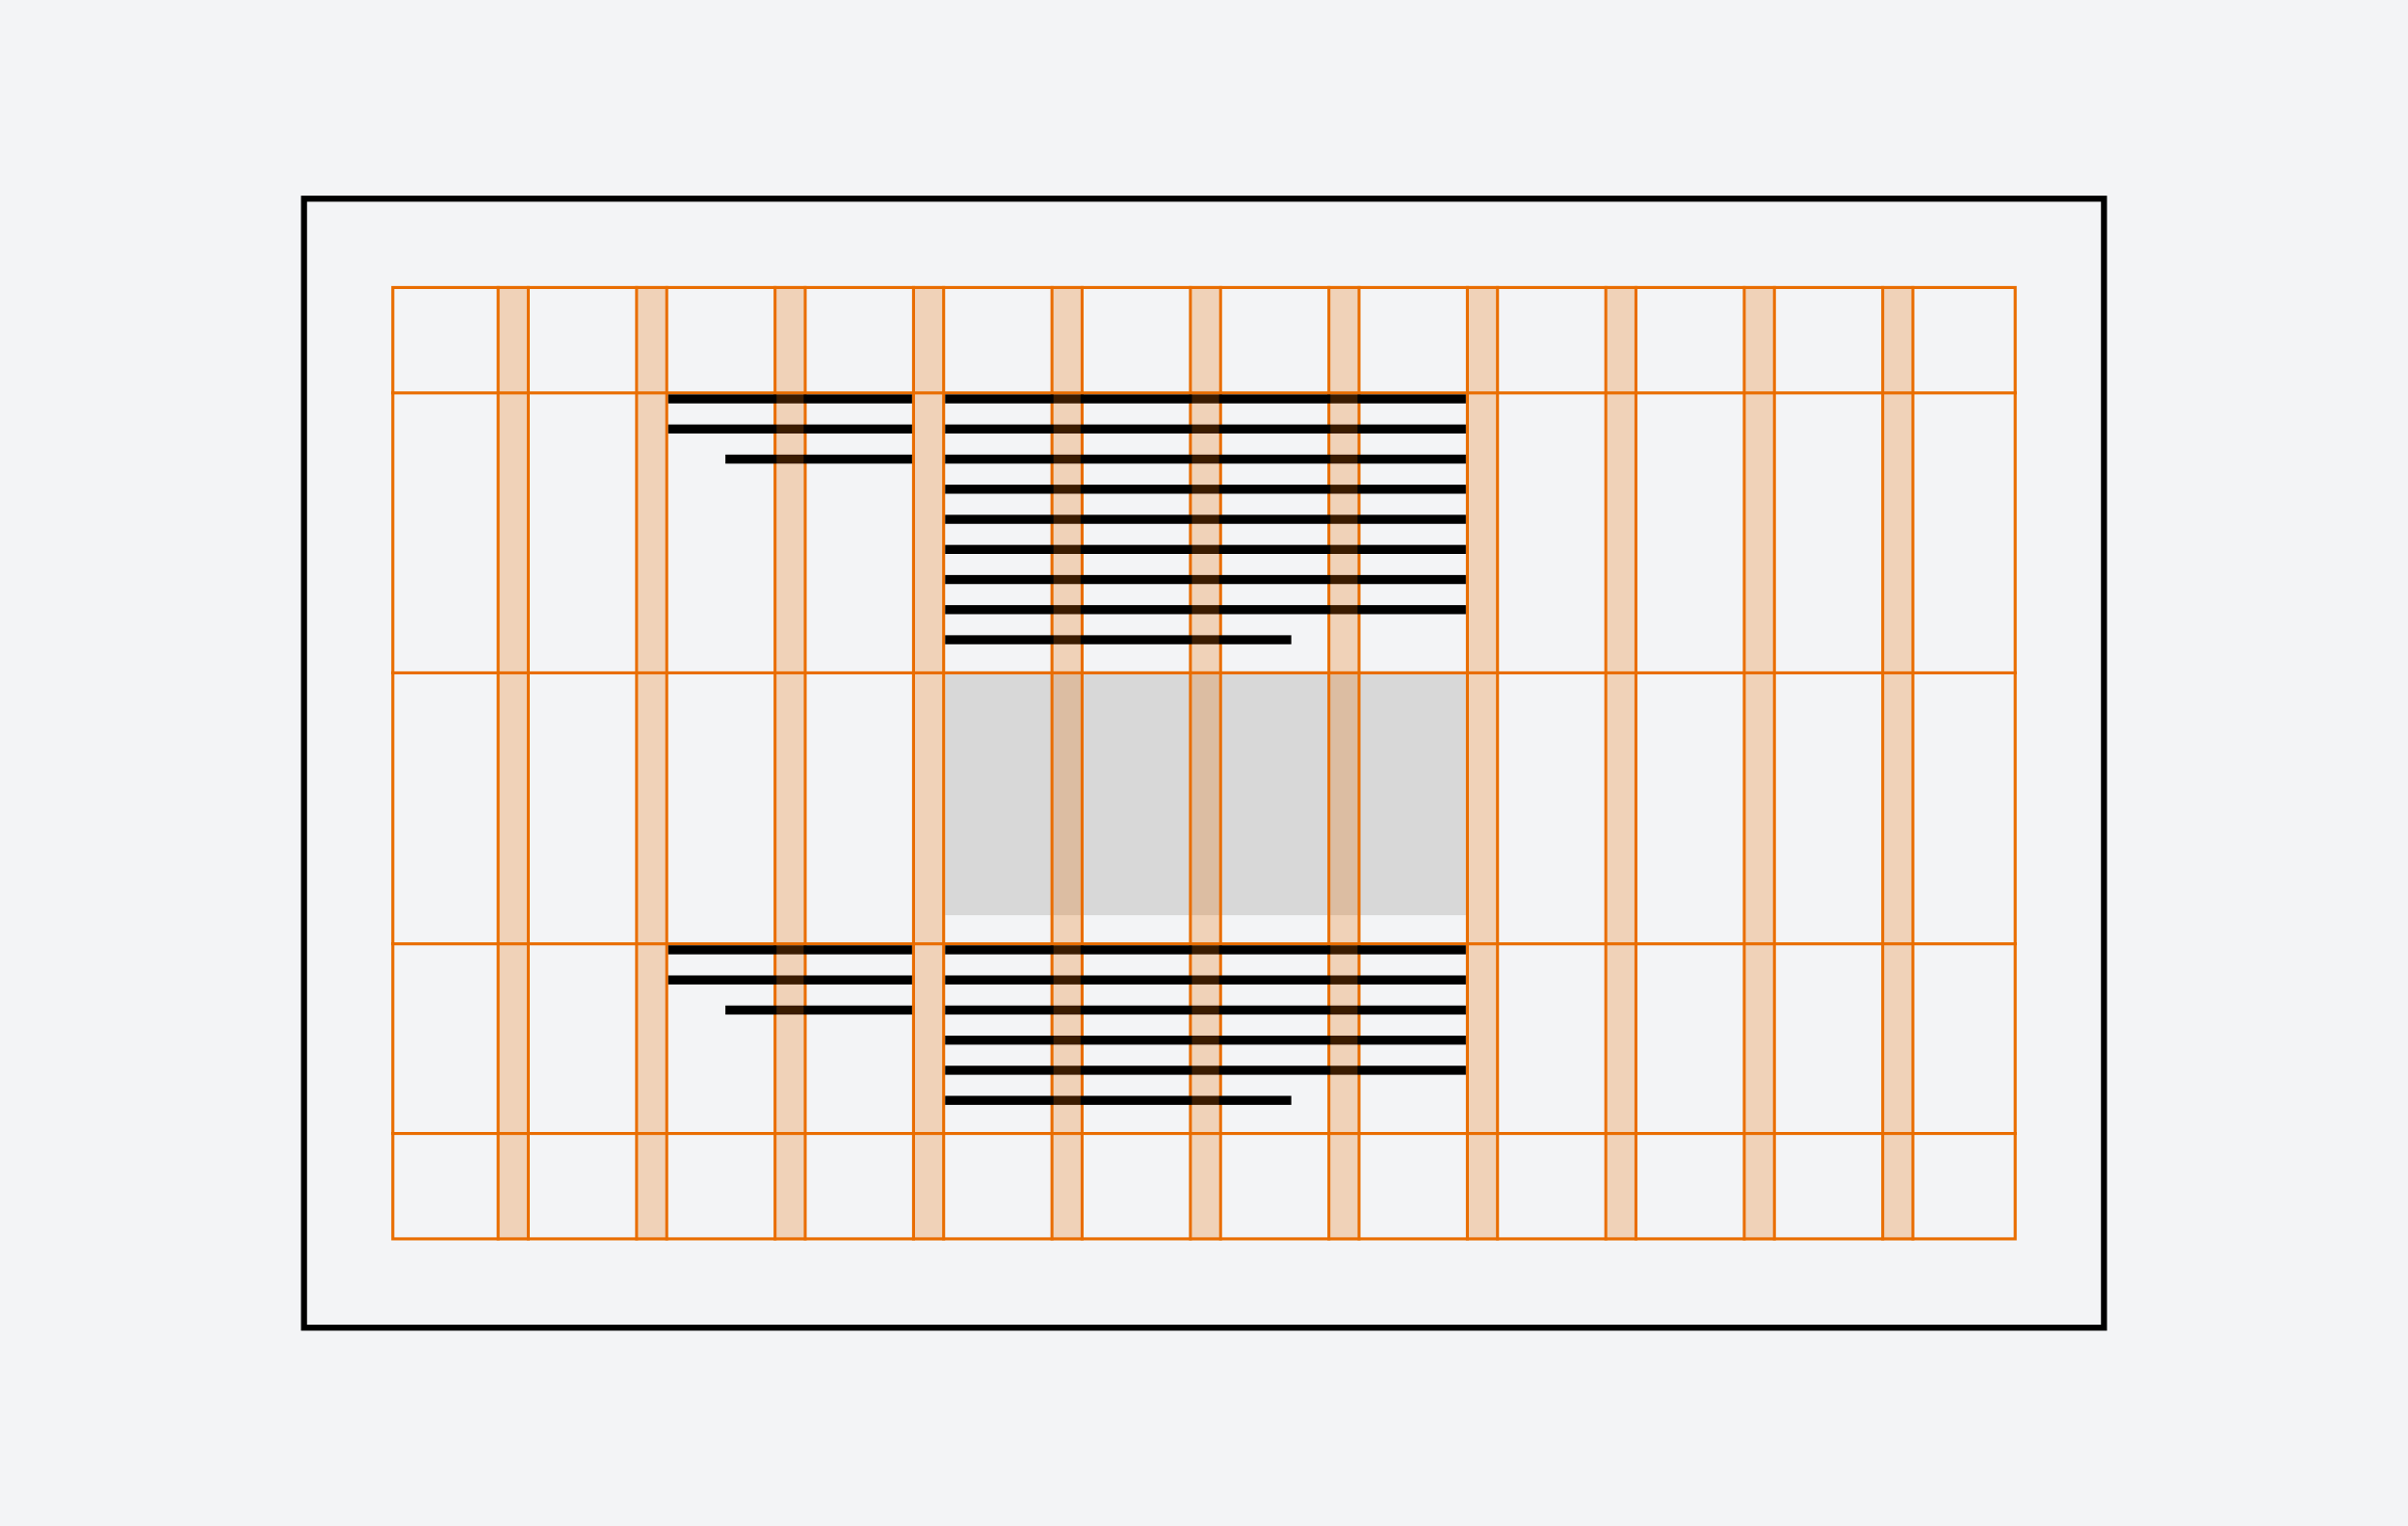<?xml version="1.0" encoding="UTF-8"?>
<svg width="800px" height="507px" viewBox="0 0 800 507" version="1.1" xmlns="http://www.w3.org/2000/svg" xmlns:xlink="http://www.w3.org/1999/xlink">
    <title>css-grid-layout</title>
    <g id="css-grid-layout" stroke="none" stroke-width="1" fill="none" fill-rule="evenodd">
        <rect fill="#F3F4F6" x="0" y="0" width="800" height="507"></rect>
        <rect id="Rectangle" fill="#D8D8D8" x="314" y="223" width="173" height="81"></rect>
        <rect id="Rectangle" stroke="#E96D00" x="130.5" y="95.5" width="539" height="316"></rect>
        <line x1="400" y1="-139.5" x2="400" y2="400.5" id="Line" stroke="#E96D00" transform="translate(400, 130.5) rotate(-90) translate(-400, -130.5) "></line>
        <line x1="400" y1="-46.5" x2="400" y2="493.5" id="Line" stroke="#E96D00" transform="translate(400, 223.5) rotate(-90) translate(-400, -223.5) "></line>
        <line x1="400" y1="43.5" x2="400" y2="583.5" id="Line-Copy" stroke="#E96D00" transform="translate(400, 313.5) rotate(-90) translate(-400, -313.5) "></line>
        <line x1="400" y1="106.5" x2="400" y2="646.5" id="Line-Copy" stroke="#E96D00" transform="translate(400, 376.5) rotate(-90) translate(-400, -376.5) "></line>
        <g id="Group-Copy-7" transform="translate(170.5, 253.5) rotate(-90) translate(-170.5, -253.5) translate(12, 248)" stroke="#E96D00">
            <line x1="158.5" y1="-158" x2="158.5" y2="159" id="Line" transform="translate(158.5, 0.5) rotate(-90) translate(-158.5, -0.5) "></line>
            <line x1="158.5" y1="-148" x2="158.5" y2="169" id="Line-Copy" transform="translate(158.5, 10.5) rotate(-90) translate(-158.5, -10.5) "></line>
        </g>
        <g id="Group-Copy-8" transform="translate(216.5, 253.5) rotate(-90) translate(-216.5, -253.5) translate(58, 248)" stroke="#E96D00">
            <line x1="158.5" y1="-158" x2="158.5" y2="159" id="Line" transform="translate(158.5, 0.5) rotate(-90) translate(-158.5, -0.5) "></line>
            <line x1="158.5" y1="-148" x2="158.5" y2="169" id="Line-Copy" transform="translate(158.5, 10.5) rotate(-90) translate(-158.5, -10.5) "></line>
        </g>
        <g id="Group-Copy-9" transform="translate(262.5, 253.5) rotate(-90) translate(-262.5, -253.5) translate(104, 248)" stroke="#E96D00">
            <line x1="158.5" y1="-158" x2="158.5" y2="159" id="Line" transform="translate(158.5, 0.5) rotate(-90) translate(-158.5, -0.5) "></line>
            <line x1="158.5" y1="-148" x2="158.5" y2="169" id="Line-Copy" transform="translate(158.5, 10.5) rotate(-90) translate(-158.5, -10.5) "></line>
        </g>
        <g id="Group-Copy-10" transform="translate(308.5, 253.5) rotate(-90) translate(-308.5, -253.5) translate(150, 248)" stroke="#E96D00">
            <line x1="158.5" y1="-158" x2="158.5" y2="159" id="Line" transform="translate(158.5, 0.5) rotate(-90) translate(-158.5, -0.5) "></line>
            <line x1="158.5" y1="-148" x2="158.5" y2="169" id="Line-Copy" transform="translate(158.5, 10.5) rotate(-90) translate(-158.5, -10.5) "></line>
        </g>
        <g id="Group-Copy-11" transform="translate(354.5, 253.5) rotate(-90) translate(-354.5, -253.5) translate(196, 248)" stroke="#E96D00">
            <line x1="158.5" y1="-158" x2="158.5" y2="159" id="Line" transform="translate(158.5, 0.5) rotate(-90) translate(-158.5, -0.5) "></line>
            <line x1="158.5" y1="-148" x2="158.5" y2="169" id="Line-Copy" transform="translate(158.5, 10.5) rotate(-90) translate(-158.5, -10.5) "></line>
        </g>
        <g id="Group-Copy-12" transform="translate(400.5, 253.5) rotate(-90) translate(-400.5, -253.5) translate(242, 248)" stroke="#E96D00">
            <line x1="158.5" y1="-158" x2="158.5" y2="159" id="Line" transform="translate(158.5, 0.5) rotate(-90) translate(-158.5, -0.5) "></line>
            <line x1="158.5" y1="-148" x2="158.5" y2="169" id="Line-Copy" transform="translate(158.5, 10.5) rotate(-90) translate(-158.5, -10.5) "></line>
        </g>
        <g id="Group-Copy-13" transform="translate(446.5, 253.5) rotate(-90) translate(-446.5, -253.5) translate(288, 248)" stroke="#E96D00">
            <line x1="158.5" y1="-158" x2="158.5" y2="159" id="Line" transform="translate(158.5, 0.5) rotate(-90) translate(-158.5, -0.5) "></line>
            <line x1="158.5" y1="-148" x2="158.5" y2="169" id="Line-Copy" transform="translate(158.5, 10.5) rotate(-90) translate(-158.5, -10.5) "></line>
        </g>
        <g id="Group-Copy-14" transform="translate(492.5, 253.5) rotate(-90) translate(-492.5, -253.5) translate(334, 248)" stroke="#E96D00">
            <line x1="158.5" y1="-158" x2="158.5" y2="159" id="Line" transform="translate(158.5, 0.5) rotate(-90) translate(-158.5, -0.5) "></line>
            <line x1="158.5" y1="-148" x2="158.5" y2="169" id="Line-Copy" transform="translate(158.5, 10.5) rotate(-90) translate(-158.5, -10.5) "></line>
        </g>
        <g id="Group-Copy-15" transform="translate(538.5, 253.5) rotate(-90) translate(-538.5, -253.5) translate(380, 248)" stroke="#E96D00">
            <line x1="158.5" y1="-158" x2="158.5" y2="159" id="Line" transform="translate(158.5, 0.5) rotate(-90) translate(-158.5, -0.5) "></line>
            <line x1="158.5" y1="-148" x2="158.5" y2="169" id="Line-Copy" transform="translate(158.5, 10.5) rotate(-90) translate(-158.5, -10.5) "></line>
        </g>
        <g id="Group-Copy-16" transform="translate(584.5, 253.5) rotate(-90) translate(-584.5, -253.5) translate(426, 248)" stroke="#E96D00">
            <line x1="158.5" y1="-158" x2="158.5" y2="159" id="Line" transform="translate(158.5, 0.5) rotate(-90) translate(-158.5, -0.5) "></line>
            <line x1="158.5" y1="-148" x2="158.5" y2="169" id="Line-Copy" transform="translate(158.5, 10.5) rotate(-90) translate(-158.5, -10.5) "></line>
        </g>
        <g id="Group-Copy-17" transform="translate(630.5, 253.5) rotate(-90) translate(-630.5, -253.5) translate(472, 248)" stroke="#E96D00">
            <line x1="158.5" y1="-158" x2="158.5" y2="159" id="Line" transform="translate(158.5, 0.5) rotate(-90) translate(-158.5, -0.5) "></line>
            <line x1="158.5" y1="-148" x2="158.5" y2="169" id="Line-Copy" transform="translate(158.5, 10.5) rotate(-90) translate(-158.5, -10.5) "></line>
        </g>
        <rect id="Rectangle" stroke="#000000" stroke-width="2" x="101" y="66" width="598" height="375"></rect>
        <g id="Group-3" transform="translate(314, 131)" fill="#000000">
            <rect id="Rectangle" x="0" y="0" width="173" height="3"></rect>
            <rect id="Rectangle" x="0" y="10" width="173" height="3"></rect>
            <rect id="Rectangle" x="0" y="20" width="173" height="3"></rect>
            <rect id="Rectangle" x="0" y="30" width="173" height="3"></rect>
            <rect id="Rectangle" x="0" y="40" width="173" height="3"></rect>
            <rect id="Rectangle" x="0" y="50" width="173" height="3"></rect>
            <rect id="Rectangle-Copy" x="0" y="60" width="173" height="3"></rect>
            <rect id="Rectangle-Copy-2" x="0" y="70" width="173" height="3"></rect>
            <rect id="Rectangle" x="0" y="80" width="115" height="3"></rect>
        </g>
        <g id="Group-4" transform="translate(222, 131)" fill="#000000">
            <rect id="Rectangle" x="0" y="0" width="81" height="3"></rect>
            <rect id="Rectangle" x="0" y="10" width="81" height="3"></rect>
            <rect id="Rectangle" x="19" y="20" width="62" height="3"></rect>
        </g>
        <g id="Group-2" transform="translate(222, 314)" fill="#000000">
            <rect id="Rectangle" x="0" y="0" width="81" height="3"></rect>
            <rect id="Rectangle" x="0" y="10" width="81" height="3"></rect>
            <rect id="Rectangle" x="19" y="20" width="62" height="3"></rect>
        </g>
        <g id="Group-Copy-6" transform="translate(314, 314)" fill="#000000">
            <rect id="Rectangle" x="0" y="0" width="173" height="3"></rect>
            <rect id="Rectangle" x="0" y="10" width="173" height="3"></rect>
            <rect id="Rectangle" x="0" y="20" width="173" height="3"></rect>
            <rect id="Rectangle" x="0" y="30" width="173" height="3"></rect>
            <rect id="Rectangle" x="0" y="40" width="173" height="3"></rect>
            <rect id="Rectangle" x="0" y="50" width="115" height="3"></rect>
        </g>
        <g id="Group-5" transform="translate(166, 95)" fill="#E96D00" opacity="0.25">
            <rect id="Rectangle" style="mix-blend-mode: multiply;" x="0" y="0" width="9" height="317"></rect>
            <rect id="Rectangle-Copy-3" style="mix-blend-mode: multiply;" x="46" y="0" width="9" height="317"></rect>
            <rect id="Rectangle-Copy-4" style="mix-blend-mode: multiply;" x="92" y="0" width="9" height="317"></rect>
            <rect id="Rectangle-Copy-5" style="mix-blend-mode: multiply;" x="138" y="0" width="9" height="317"></rect>
            <rect id="Rectangle-Copy-6" style="mix-blend-mode: multiply;" x="184" y="0" width="9" height="317"></rect>
            <rect id="Rectangle-Copy-7" style="mix-blend-mode: multiply;" x="230" y="0" width="9" height="317"></rect>
            <rect id="Rectangle-Copy-8" style="mix-blend-mode: multiply;" x="276" y="0" width="9" height="317"></rect>
            <rect id="Rectangle-Copy-9" style="mix-blend-mode: multiply;" x="322" y="0" width="9" height="317"></rect>
            <rect id="Rectangle-Copy-10" style="mix-blend-mode: multiply;" x="368" y="0" width="9" height="317"></rect>
            <rect id="Rectangle-Copy-11" style="mix-blend-mode: multiply;" x="414" y="0" width="9" height="317"></rect>
            <rect id="Rectangle-Copy-12" style="mix-blend-mode: multiply;" x="460" y="0" width="9" height="317"></rect>
        </g>
    </g>
</svg>